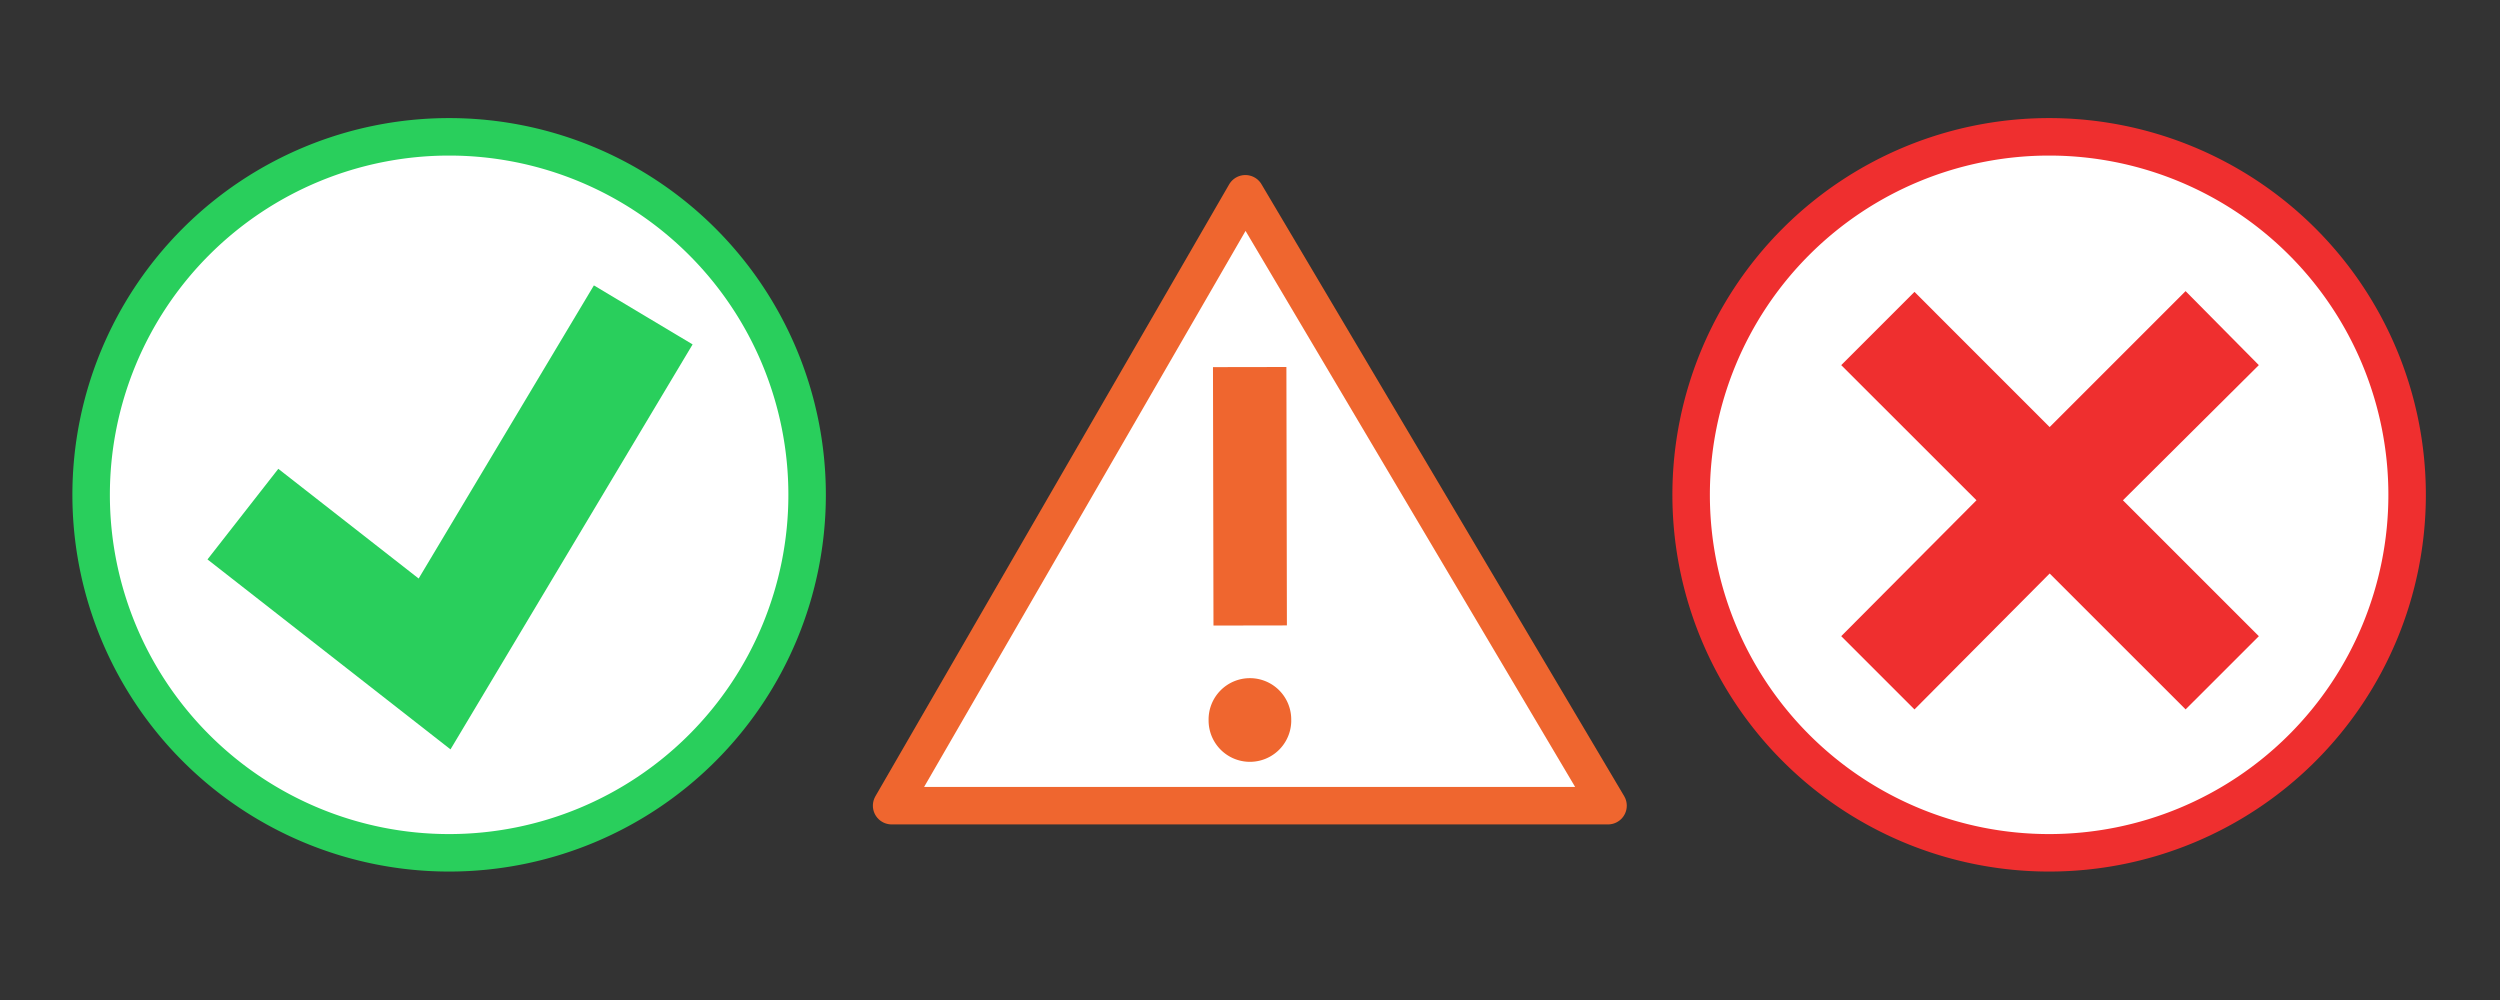 <?xml version="1.0" encoding="UTF-8" standalone="no"?>
<svg
   xmlns:dc="http://purl.org/dc/elements/1.1/"
   xmlns:cc="http://creativecommons.org/ns#"
   xmlns:rdf="http://www.w3.org/1999/02/22-rdf-syntax-ns#"
   xmlns:svg="http://www.w3.org/2000/svg"
   xmlns="http://www.w3.org/2000/svg"
   xmlns:xlink="http://www.w3.org/1999/xlink"
   xmlns:sodipodi="http://sodipodi.sourceforge.net/DTD/sodipodi-0.dtd"
   xmlns:inkscape="http://www.inkscape.org/namespaces/inkscape"
   width="100"
   height="40"
   version="1"
   id="svg59"
   sodipodi:docname="signs.svg"
   inkscape:version="0.92.2 2405546, 2018-03-11">
  <rect width="100%" height="100%" fill="#333333" stroke="none"/>
  <sodipodi:namedview
     pagecolor="#ffffff"
     bordercolor="#666666"
     borderopacity="1"
     objecttolerance="10"
     gridtolerance="10"
     guidetolerance="10"
     inkscape:pageopacity="0"
     inkscape:pageshadow="2"
     inkscape:window-width="1920"
     inkscape:window-height="1003"
     id="namedview61"
     showgrid="false"
     inkscape:zoom="9"
     inkscape:cx="18.490343"
     inkscape:cy="10.38556"
     inkscape:window-x="0"
     inkscape:window-y="37"
     inkscape:window-maximized="1"
     inkscape:current-layer="svg59" />
  <defs
     id="defs25">
    <linearGradient
       id="c">
      <stop
         offset="0"
         stop-color="#ffe680"
         id="stop2" />
      <stop
         offset=".396"
         stop-color="#fc0"
         id="stop4" />
      <stop
         offset="1"
         stop-color="#ffe784"
         id="stop6" />
    </linearGradient>
    <linearGradient
       id="b">
      <stop
         offset="0"
         stop-color="#b44"
         id="stop9" />
      <stop
         offset="1"
         stop-color="#cf6969"
         id="stop11" />
    </linearGradient>
    <linearGradient
       id="a">
      <stop
         offset="0"
         stop-color="#4b4"
         id="stop14" />
      <stop
         offset="1"
         stop-color="#68cc68"
         id="stop16" />
    </linearGradient>
    <filter
       id="e"
       x="-.36"
       width="1.72"
       y="-.36"
       height="1.72">
      <feGaussianBlur
         stdDeviation="2.464"
         id="feGaussianBlur19" />
    </filter>
    <linearGradient
       xlink:href="#b"
       id="d"
       gradientUnits="userSpaceOnUse"
       x1="131.75"
       y1="738.969"
       x2="111.821"
       y2="716.112" />
    <linearGradient
       xlink:href="#c"
       id="f"
       gradientUnits="userSpaceOnUse"
       x1="159.339"
       y1="727.359"
       x2="184.483"
       y2="749.895" />
    <linearGradient
       xlink:href="#a"
       id="g"
       gradientUnits="userSpaceOnUse"
       x1="131.75"
       y1="738.969"
       x2="111.821"
       y2="716.112" />
  </defs>
  <path
     d="M137.5 727.184a15.893 15.893 0 1 1-31.786 0 15.893 15.893 0 1 1 31.786 0z"
     transform="matrix(.901 0 0 .901 -27.603 -635.4)"
     fill="url(#d)"
     fill-rule="evenodd"
     stroke="#7b0000"
     stroke-width="1.664"
     id="path27"
     style="fill:#ffffff;stroke:#ef2f2f" />
  <path
     d="m 87.422,11.646 -5.436,5.437 -5.407,-5.408 -2.93,2.93 5.41,5.406 -5.41,5.436 2.93,2.93 5.408,-5.437 5.437,5.436 2.93,-2.928 -5.437,-5.436 5.436,-5.407 -2.93,-2.96 z"
     id="path33"
     inkscape:connector-curvature="0"
     style="fill:#ef2f2f" />
  <g
     id="g47">
    <path
       d="M164.894 717.36l18.84 31.785h-37.216l18.376-31.786z"
       id="path35"
       transform="matrix(.77 0 0 .77 -77.154 -544.615)"
       stroke-linejoin="round"
       stroke-linecap="square"
       stroke-width="1.948"
       stroke="#816907"
       fill="url(#f)"
       style="fill:#ffffff;stroke:#ef662f" />
    <g
       id="g872"
       transform="translate(-0.165)"
       style="fill:#ef662f">
      <path
         id="path41"
         d="m 48.684,14.685 0.02,10.337 2.937,-0.005 -0.02,-10.337 -2.936,0.005 z"
         inkscape:connector-curvature="0"
         style="fill:#ef662f;fill-rule:evenodd" />
      <path
         id="path45"
         d="m 51.815,28.82 a 1.653,1.653 0 1 1 -3.306,0 1.653,1.653 0 1 1 3.305,0 z"
         inkscape:connector-curvature="0"
         style="fill:#ef662f;fill-rule:evenodd" />
    </g>
  </g>
  <g
     id="g57">
    <path
       d="M137.5 727.184a15.893 15.893 0 1 1-31.786 0 15.893 15.893 0 1 1 31.786 0z"
       id="path49"
       style="fill:#ffffff;stroke:#29cf5c"
       transform="matrix(.901 0 0 .901 -91.603 -635.4)"
       stroke-width="1.664"
       stroke="#007d01"
       fill-rule="evenodd"
       fill="url(#g)" />
    <path
       d="m 9.716,20.565 7.667,5.993 8.347,-13.962"
       id="path53"
       inkscape:connector-curvature="0"
       style="opacity:1;fill:none;stroke:#29cf5c;stroke-width:4.6;stroke-opacity:1;stroke-miterlimit:4;stroke-dasharray:none" />
  </g>
</svg>
